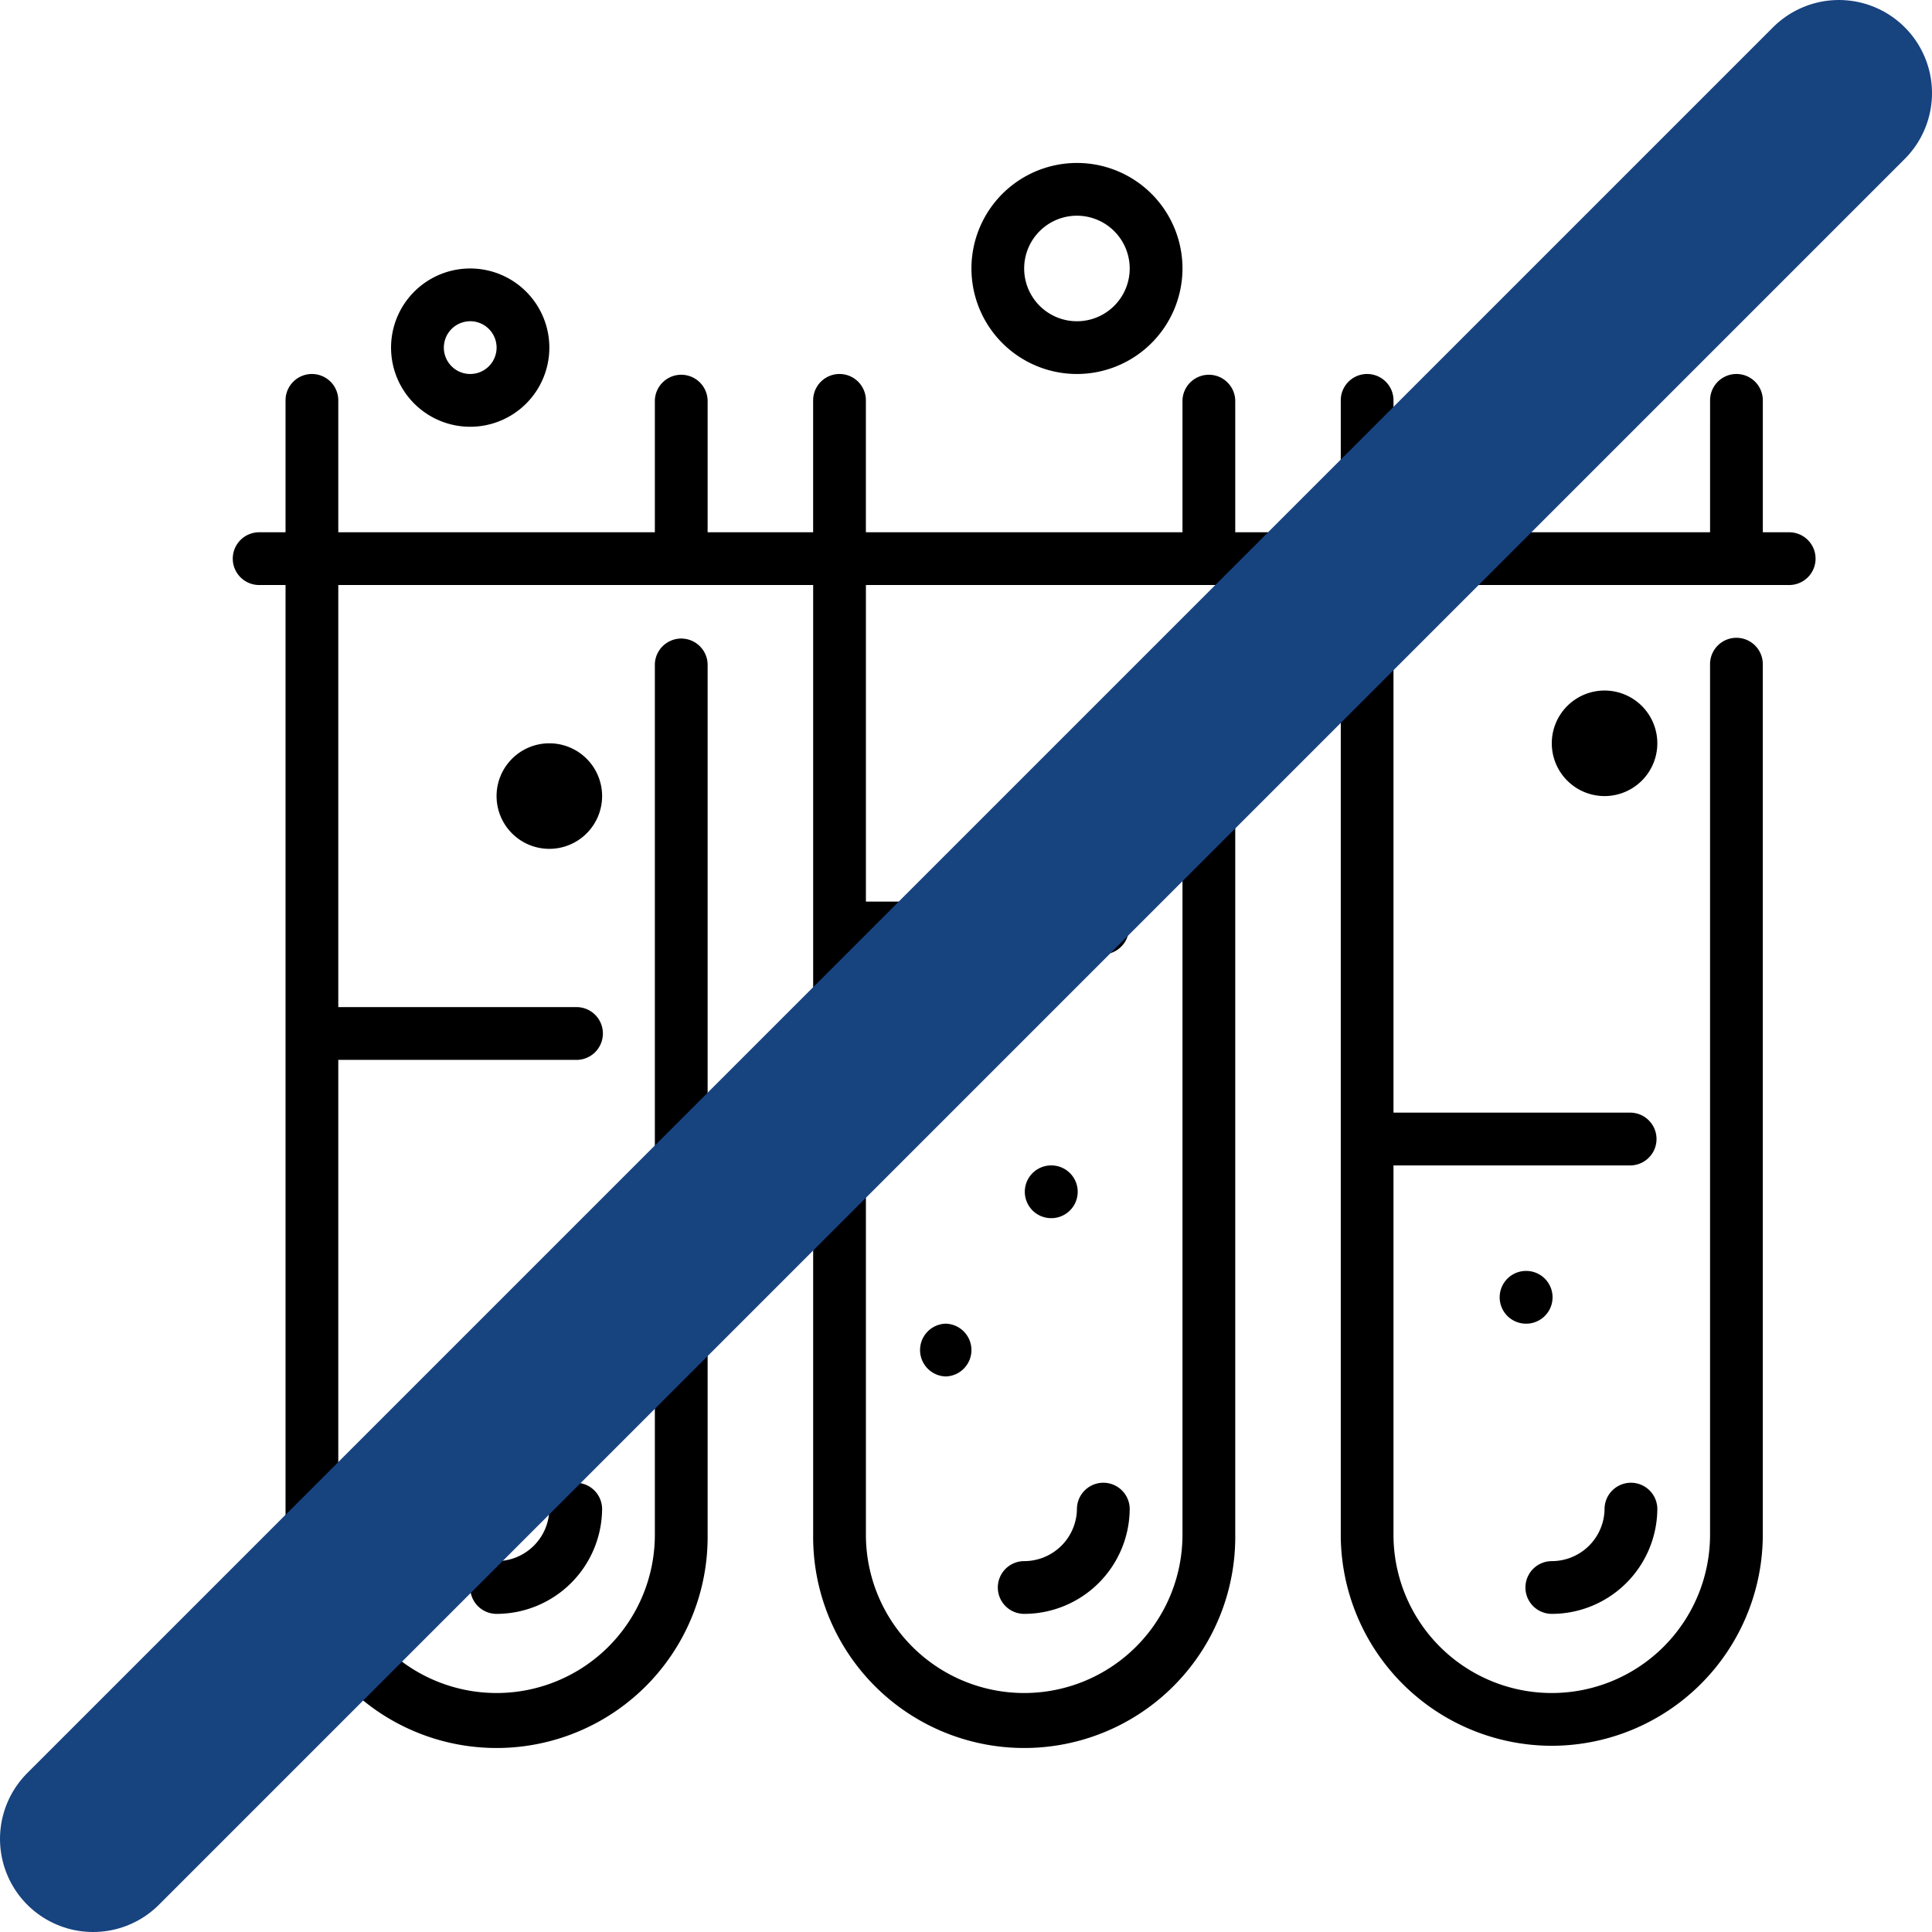<svg xmlns="http://www.w3.org/2000/svg" width="83" height="83" viewBox="0 0 83 83">
  <g id="Group_2" data-name="Group 2" transform="translate(-381 -667)">
    <path id="chemistry-tubes" d="M56.667,68A9.077,9.077,0,0,1,47.6,58.933v-40.8H27.2v13.6H37.4A1.134,1.134,0,0,1,37.4,34H27.2V58.933a6.8,6.8,0,1,0,13.6,0v-37.4a1.134,1.134,0,0,1,2.267,0v37.4a9.067,9.067,0,1,1-18.133,0v-40.8H4.533V36.266h10.2a1.134,1.134,0,1,1,0,2.267H4.533v20.4a6.8,6.8,0,1,0,13.6,0v-37.4a1.134,1.134,0,0,1,2.267,0v37.4a9.067,9.067,0,1,1-18.133,0v-40.8H1.133a1.133,1.133,0,1,1,0-2.266H2.267V10.2a1.133,1.133,0,1,1,2.266,0v5.667h13.6V10.2a1.134,1.134,0,0,1,2.267,0v5.667h4.533V10.2a1.133,1.133,0,0,1,2.266,0v5.667H40.8V10.2a1.134,1.134,0,0,1,2.267,0v5.667H47.6V10.2a1.133,1.133,0,1,1,2.266,0v5.667h13.6V10.2a1.133,1.133,0,1,1,2.266,0v5.667h1.133a1.133,1.133,0,1,1,0,2.266h-17V40.8h10.2a1.134,1.134,0,0,1,0,2.267h-10.2V58.933a6.8,6.8,0,0,0,13.6,0v-37.4a1.133,1.133,0,1,1,2.266,0v37.4A9.077,9.077,0,0,1,56.667,68Zm0-5.667a1.133,1.133,0,0,1,0-2.266A2.269,2.269,0,0,0,58.933,57.8a1.134,1.134,0,0,1,2.267,0A4.538,4.538,0,0,1,56.667,62.333ZM34,62.333a1.133,1.133,0,0,1,0-2.266A2.269,2.269,0,0,0,36.266,57.8a1.134,1.134,0,0,1,2.267,0A4.538,4.538,0,0,1,34,62.333Zm-22.667,0a1.133,1.133,0,1,1,0-2.266A2.269,2.269,0,0,0,13.6,57.8a1.134,1.134,0,0,1,2.267,0A4.538,4.538,0,0,1,11.334,62.333Zm19.3-10.2a1.134,1.134,0,0,1-.012-2.267h.012a1.134,1.134,0,0,1,0,2.267Zm24.933-2.267a1.133,1.133,0,0,1-.012-2.266h.012a1.133,1.133,0,1,1,0,2.266Zm-20.4-4.533a1.133,1.133,0,0,1-.013-2.266h.013a1.133,1.133,0,0,1,0,2.266ZM13.6,29.467A2.267,2.267,0,1,1,15.867,27.2,2.269,2.269,0,0,1,13.6,29.467ZM58.933,27.2A2.267,2.267,0,1,1,61.2,24.934,2.269,2.269,0,0,1,58.933,27.2ZM10.2,11.334a3.4,3.4,0,1,1,3.4-3.4A3.4,3.4,0,0,1,10.2,11.334Zm0-4.533a1.133,1.133,0,1,0,1.134,1.133A1.134,1.134,0,0,0,10.2,6.8ZM36.266,9.067A4.533,4.533,0,1,1,40.8,4.533,4.538,4.538,0,0,1,36.266,9.067Zm0-6.8a2.267,2.267,0,1,0,2.267,2.266A2.269,2.269,0,0,0,36.266,2.267Z" transform="translate(391 674)"/>
    <path id="Path_2" data-name="Path 2" d="M0,75,75,0" transform="translate(385 671)" fill="none" stroke="#17437f" stroke-linecap="round" stroke-miterlimit="10" stroke-width="8"/>
  </g>
</svg>
